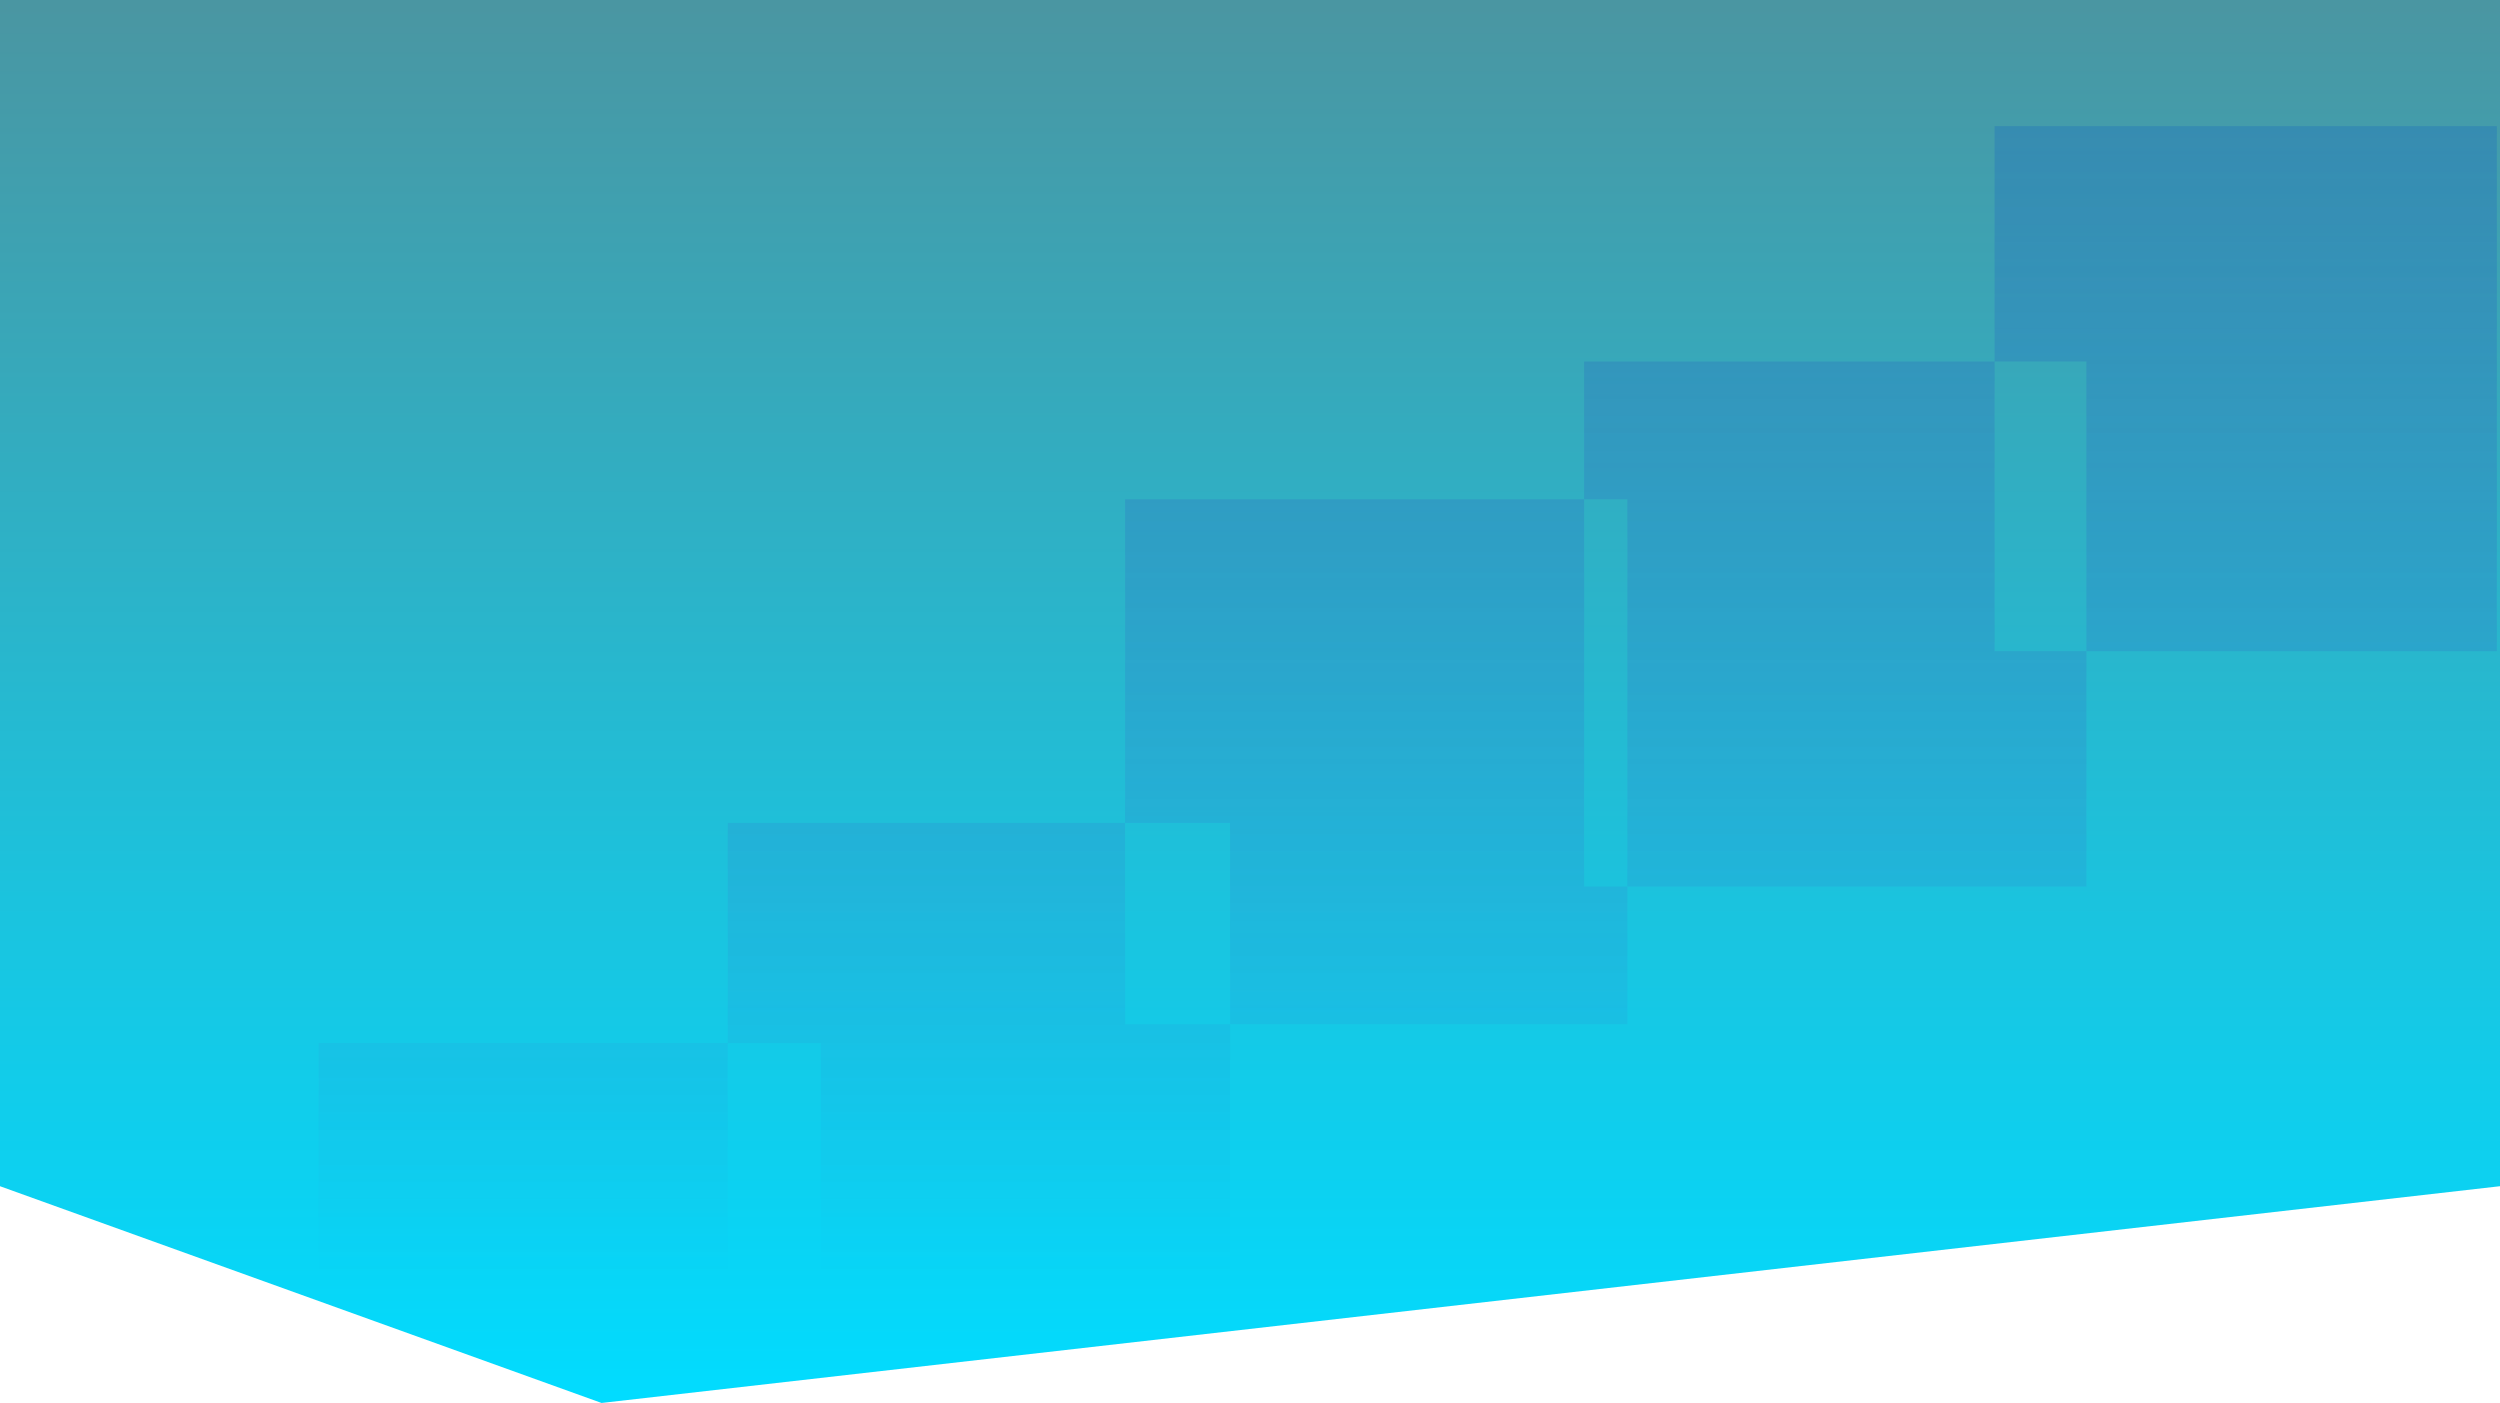<svg id="eli_backg" xmlns="http://www.w3.org/2000/svg" xmlns:xlink="http://www.w3.org/1999/xlink" width="1922.416" height="1078.833" viewBox="0 0 1922.416 1078.833">
  <defs>
    <linearGradient id="linear-gradient" x1="0.5" x2="0.5" y2="1" gradientUnits="objectBoundingBox">
      <stop offset="0" stop-color="#4a96a2"/>
      <stop offset="1" stop-color="#01dcff"/>
    </linearGradient>
    <linearGradient id="linear-gradient-2" x1="0.5" y1="1" x2="0.5" gradientUnits="objectBoundingBox">
      <stop offset="0" stop-color="#6c18bf" stop-opacity="0"/>
      <stop offset="1" stop-color="#115ec4" stop-opacity="0.259"/>
    </linearGradient>
  </defs>
  <path id="Path_25" data-name="Path 25" d="M4397,2871H6319.416v912.156L4859.559,3949.833,4397,3783.156Z" transform="translate(-4397 -2871)" fill="url(#linear-gradient)"/>
  <path id="Subtraction_7" data-name="Subtraction 7" d="M700.858,887H386.227V705.073h-71.6V535.82H620.184v-248.9H973.135V584.695h33.277V286.917H973.135V181.02h315.636V0H1675V403.676H1359.362V181.02h-70.59V403.676h70.59V584.695h-352.95v105.9H700.858V535.82H620.184V690.592h80.674V887ZM314.63,887H0V705.073H314.63V887Z" transform="translate(245 97)" fill="url(#linear-gradient-2)"/>
</svg>

